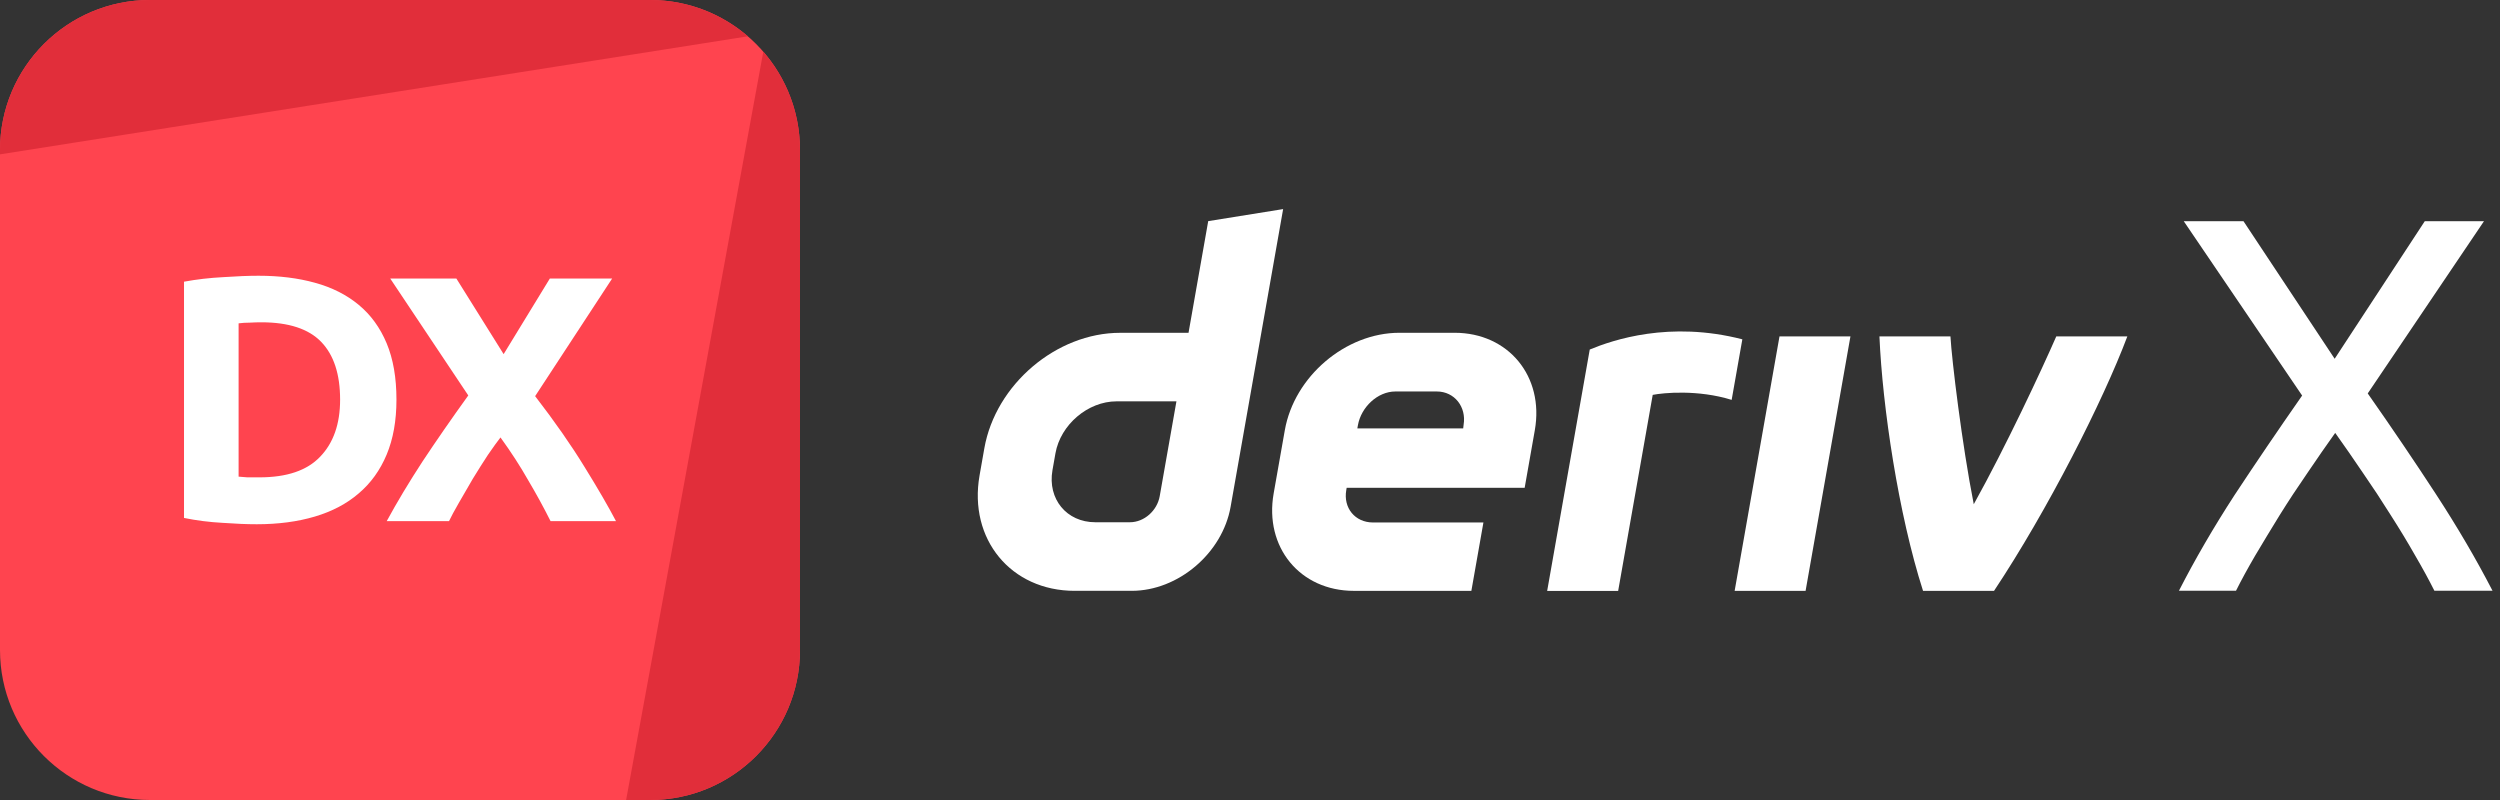 <svg width="225" height="72" viewBox="0 0 225 72" fill="none" xmlns="http://www.w3.org/2000/svg">
<rect x="0" y="0" width="225" height="72" fill="#333333" stroke="none"/>
<g id="logo / deriv product / brand-dark / deriv x-logo-wordmark" clip-path="url(#clip0_2289_85)">
<g id="logo">
<path d="M0 13.5C0 6.044 6.044 0 13.5 0H58.5C65.956 0 72 6.044 72 13.5V58.5C72 65.956 65.956 72 58.5 72H13.5C6.044 72 0 65.956 0 58.5V13.5Z" fill="#FF444F"/>
<path d="M13.5 0C6.044 0 0 6.044 0 13.5V13.892L67.308 3.268C64.943 1.232 61.865 0 58.5 0H13.5Z" fill="#E12E3A"/>
<path d="M68.697 4.652L56.35 72L58.5 72C65.956 72 72 65.956 72 58.5V13.5C72 10.116 70.754 7.022 68.697 4.652Z" fill="#E12E3A"/>
<path d="M21.474 42.898C21.706 42.919 21.968 42.94 22.262 42.961C22.577 42.961 22.945 42.961 23.364 42.961C25.822 42.961 27.638 42.342 28.814 41.103C30.011 39.864 30.61 38.152 30.61 35.968C30.61 33.679 30.043 31.947 28.909 30.771C27.774 29.595 25.979 29.007 23.522 29.007C23.186 29.007 22.84 29.017 22.483 29.038C22.125 29.038 21.79 29.059 21.474 29.101V42.898ZM35.681 35.968C35.681 37.858 35.387 39.507 34.799 40.914C34.211 42.321 33.371 43.486 32.279 44.41C31.208 45.334 29.895 46.027 28.341 46.489C26.788 46.951 25.044 47.182 23.113 47.182C22.23 47.182 21.201 47.14 20.026 47.056C18.849 46.993 17.695 46.846 16.561 46.615V25.353C17.695 25.143 18.87 25.006 20.088 24.943C21.328 24.859 22.388 24.817 23.27 24.817C25.139 24.817 26.829 25.027 28.341 25.447C29.875 25.867 31.187 26.529 32.279 27.432C33.371 28.335 34.211 29.49 34.799 30.897C35.387 32.304 35.681 33.994 35.681 35.968Z" fill="white"/>
<path d="M49.548 46.899C48.939 45.681 48.267 44.452 47.532 43.213C46.818 41.953 45.988 40.672 45.043 39.37C44.749 39.748 44.371 40.273 43.909 40.945C43.468 41.617 43.017 42.331 42.555 43.087C42.114 43.843 41.694 44.568 41.295 45.261C40.896 45.954 40.602 46.5 40.413 46.899H34.806C35.73 45.198 36.801 43.413 38.019 41.544C39.258 39.675 40.633 37.69 42.145 35.59L35.121 25.069H41.074L45.327 31.873L49.485 25.069H55.092L48.162 35.653C49.926 37.942 51.406 40.063 52.603 42.016C53.8 43.948 54.745 45.576 55.438 46.899H49.548Z" fill="white"/>
</g>
<g id="wordmark">
<path d="M219.096 53.169C218.616 52.209 218.04 51.153 217.368 50.001C216.696 48.817 215.96 47.601 215.16 46.353C214.36 45.073 213.528 43.809 212.664 42.561C211.8 41.281 210.968 40.081 210.168 38.961C209.368 40.081 208.536 41.281 207.672 42.561C206.808 43.809 205.976 45.073 205.176 46.353C204.408 47.601 203.672 48.817 202.968 50.001C202.296 51.153 201.72 52.209 201.24 53.169H196.104C197.544 50.353 199.208 47.489 201.096 44.577C203.016 41.665 205.048 38.673 207.192 35.601L196.536 19.905H201.912L210.12 32.289L218.232 19.905H223.56L213.096 35.409C215.272 38.513 217.32 41.537 219.24 44.481C221.16 47.425 222.856 50.321 224.328 53.169H219.096Z" fill="white"/>
<path fill-rule="evenodd" clip-rule="evenodd" d="M108.739 19.902L106.967 29.953H100.815C95.075 29.953 89.605 34.603 88.591 40.342L88.161 42.785C87.152 48.525 90.982 53.175 96.721 53.175H101.852C106.035 53.175 110.02 49.789 110.756 45.606L115.482 18.818L108.739 19.902ZM104.374 44.658C104.147 45.95 102.984 47.002 101.692 47.002H98.575C95.995 47.002 94.269 44.907 94.721 42.323L94.99 40.8C95.448 38.22 97.909 36.121 100.489 36.121H105.879L104.374 44.658Z" fill="white"/>
<path d="M156.118 53.177H162.503L166.54 30.275H160.155L156.118 53.177Z" fill="white"/>
<path d="M156.331 33.261L156.331 33.255C156.491 32.35 156.651 31.444 156.811 30.539C150.259 28.851 145.155 30.597 143.077 31.458C143.077 31.458 140.112 48.262 139.245 53.182H145.634C146.671 47.302 147.708 41.42 148.744 35.539C149.703 35.348 152.824 35.048 155.849 35.989C156.009 35.079 156.17 34.17 156.331 33.261Z" fill="white"/>
<path fill-rule="evenodd" clip-rule="evenodd" d="M130.914 29.95H125.948C121.104 29.95 116.487 33.874 115.634 38.718L114.629 44.41C113.776 49.254 117.006 53.177 121.85 53.177H132.423L133.508 47.023H123.571C121.958 47.023 120.878 45.716 121.166 44.099L121.199 43.905H137.219L138.134 38.718C138.988 33.874 135.757 29.95 130.914 29.95ZM131.725 38.227L131.687 38.557H122.161L122.213 38.265C122.5 36.652 123.972 35.233 125.589 35.233H129.31C130.909 35.233 131.989 36.628 131.725 38.227Z" fill="white"/>
<path d="M177.639 45.381C180.538 40.165 183.734 33.321 185.066 30.275H191.461C189.284 36.062 184.296 45.907 179.463 53.177H173.073C170.855 46.258 169.423 36.618 169.149 30.275H175.54C175.655 32.344 176.581 40.019 177.639 45.381Z" fill="white"/>
</g>
</g>
<defs>
<clipPath id="clip0_2289_85">
<rect width="225" height="72" fill="white"/>
</clipPath>
</defs>
</svg>
